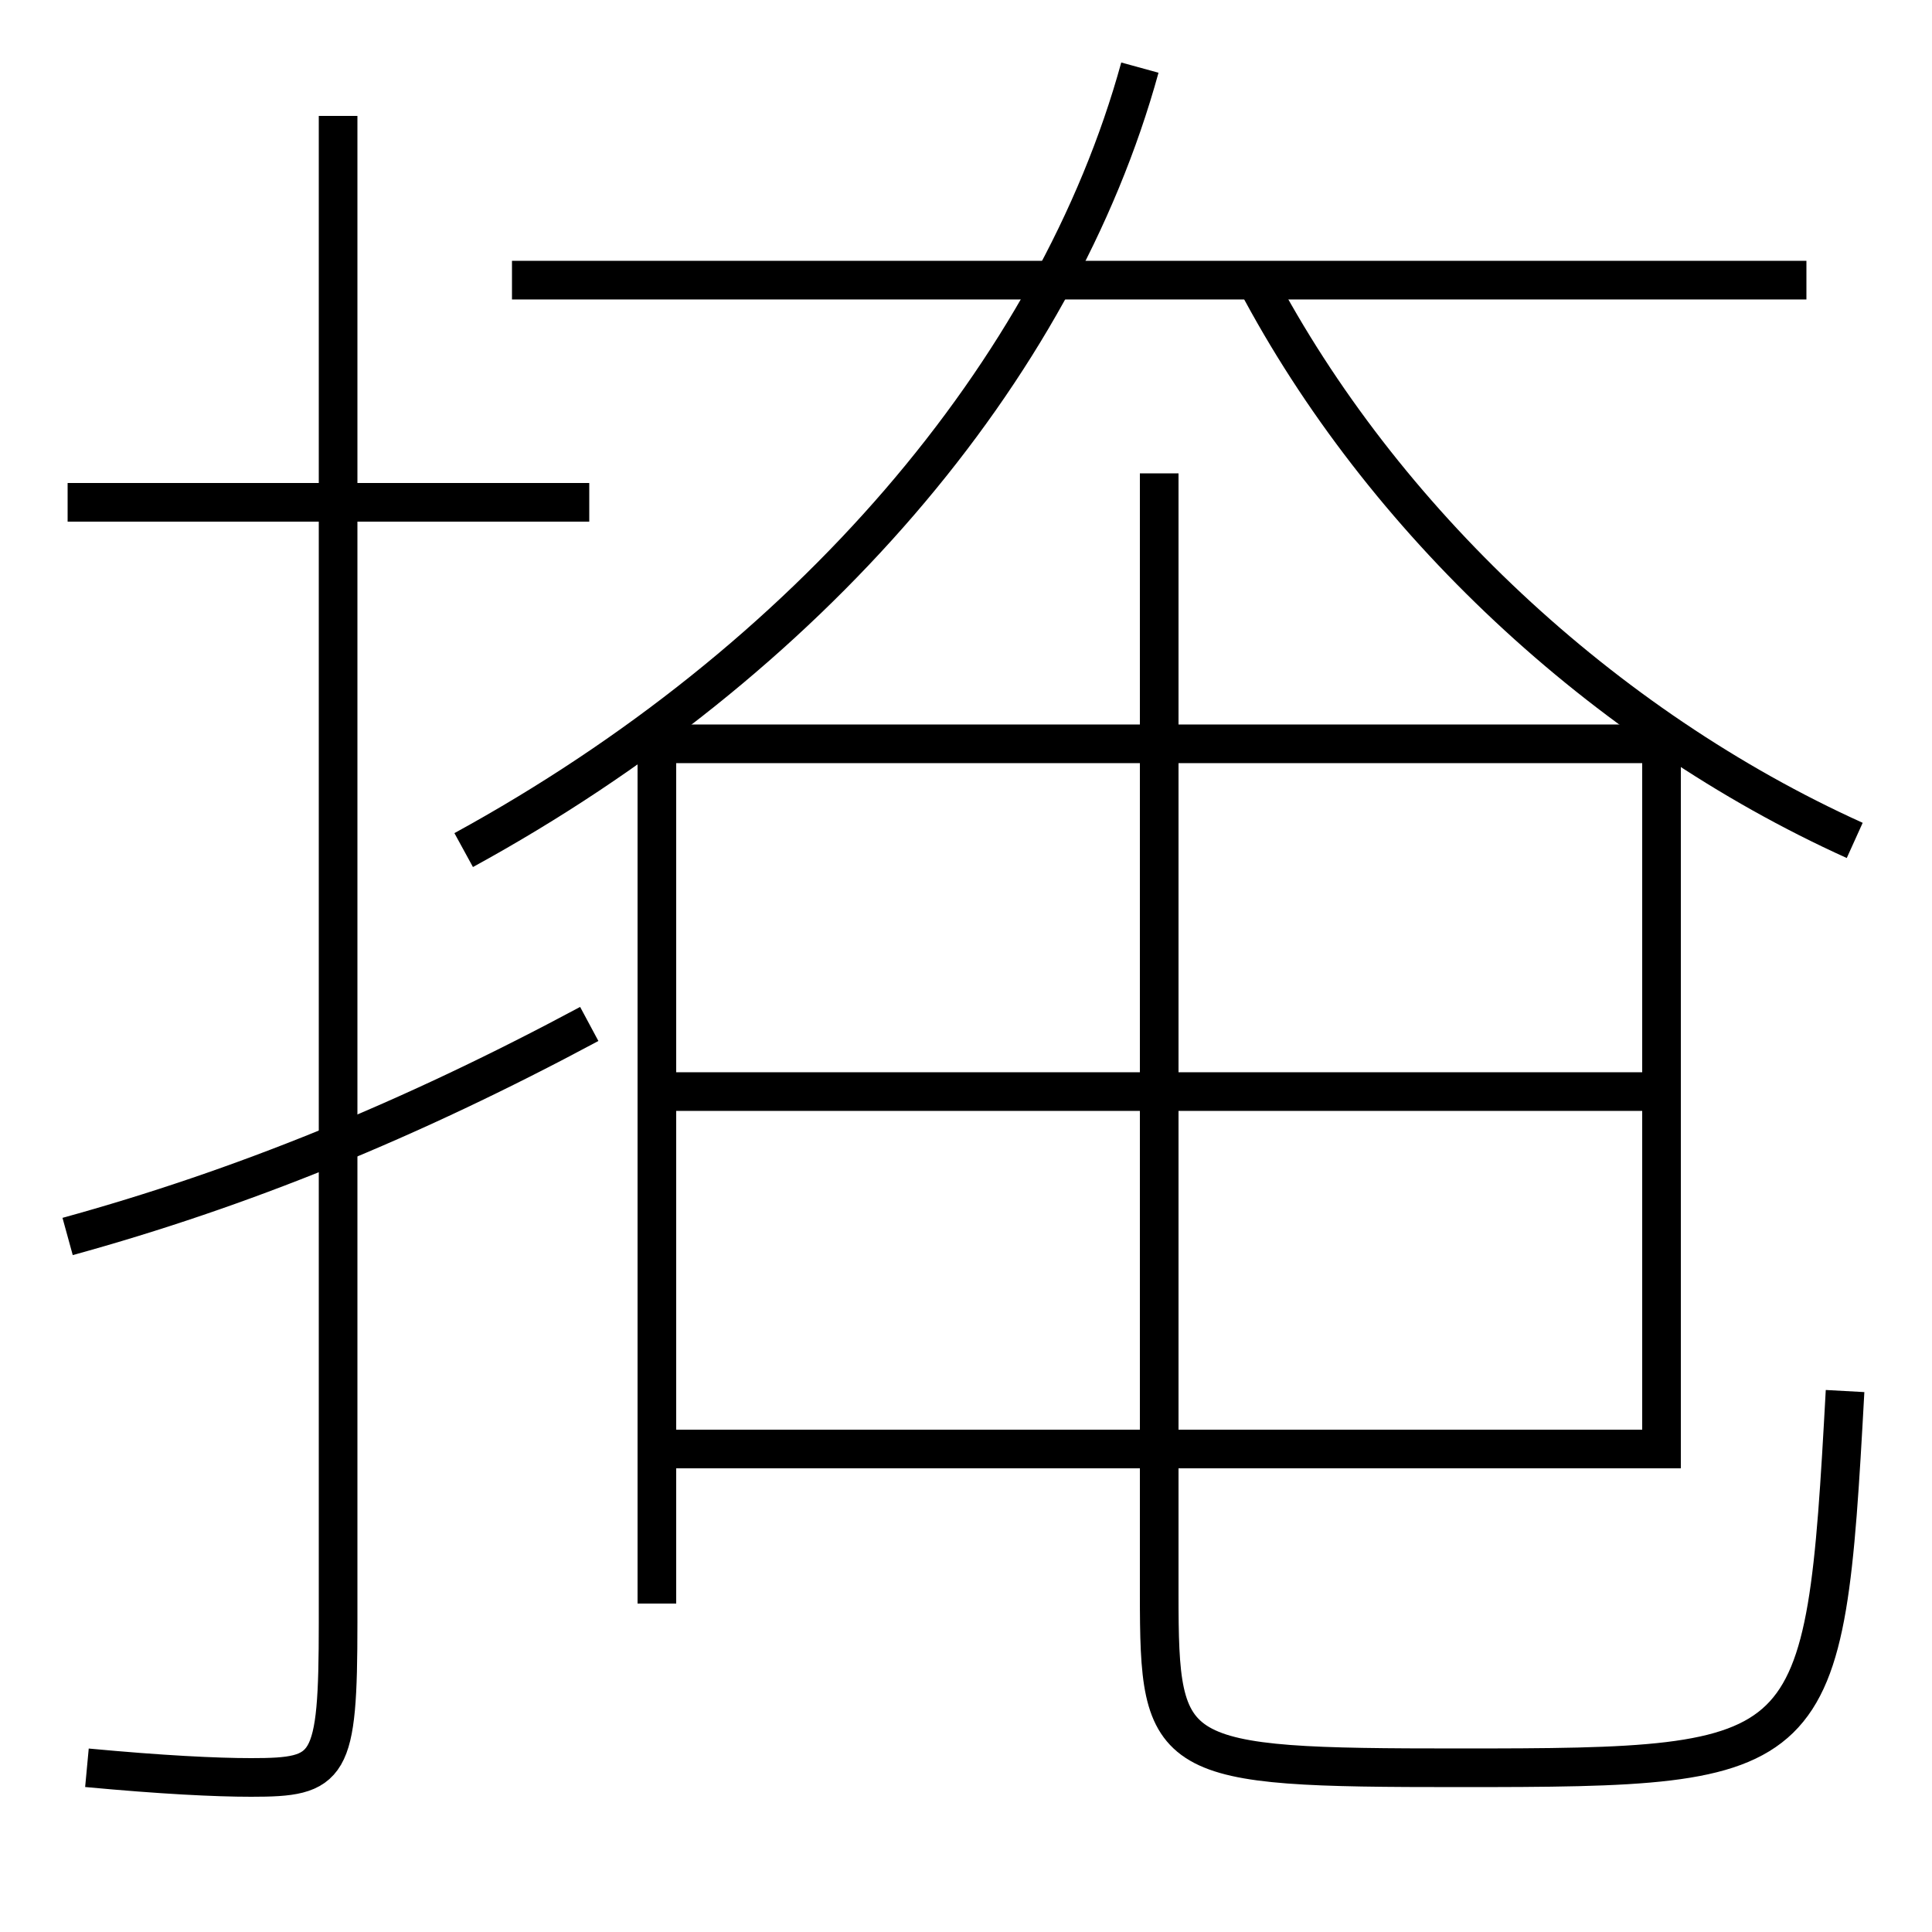 <?xml version='1.0' encoding='utf-8'?>
<svg xmlns="http://www.w3.org/2000/svg" height="100px" version="1.0" viewBox="0 0 100 100" width="100px" x="0px" y="0px">
<line fill="none" stroke="#000000" stroke-width="2" x1="35" x2="85" y1="56.5" y2="56.5" /><line fill="none" stroke="#000000" stroke-width="2" x1="85" x2="35" y1="75" y2="75" /><line fill="none" stroke="#000000" stroke-width="2" x1="93.5" x2="26.5" y1="14.5" y2="14.5" /><line fill="none" stroke="#000000" stroke-width="2" x1="30.5" x2="3.5" y1="26" y2="26" /><polyline fill="none" points="34,83 34,38.5 86,38.5 86,76" stroke="#000000" stroke-width="2" /><path d="M95.5,72 c-1.055,19.269 -1.313,19.5 -20,19.5 c-15.093,0 -15.5,-0.302 -15.5,-9 v-58.0" fill="none" stroke="#000000" stroke-width="2" /><path d="M96,43.5 c-13.022,-5.89 -24.474,-16.615 -31,-29" fill="none" stroke="#000000" stroke-width="2" /><path d="M24,44 c17.834,-9.754 30.676,-24.774 35,-40.5" fill="none" stroke="#000000" stroke-width="2" /><path d="M17.5,6 v78.0 c0,7.575 -0.404,8 -4.5,8 c-1.832,0 -4.633,-0.139 -8.5,-0.5" fill="none" stroke="#000000" stroke-width="2" /><path d="M30.5,53 c-9.343,5.009 -18.042,8.534 -27,11" fill="none" stroke="#000000" stroke-width="2" /></svg>